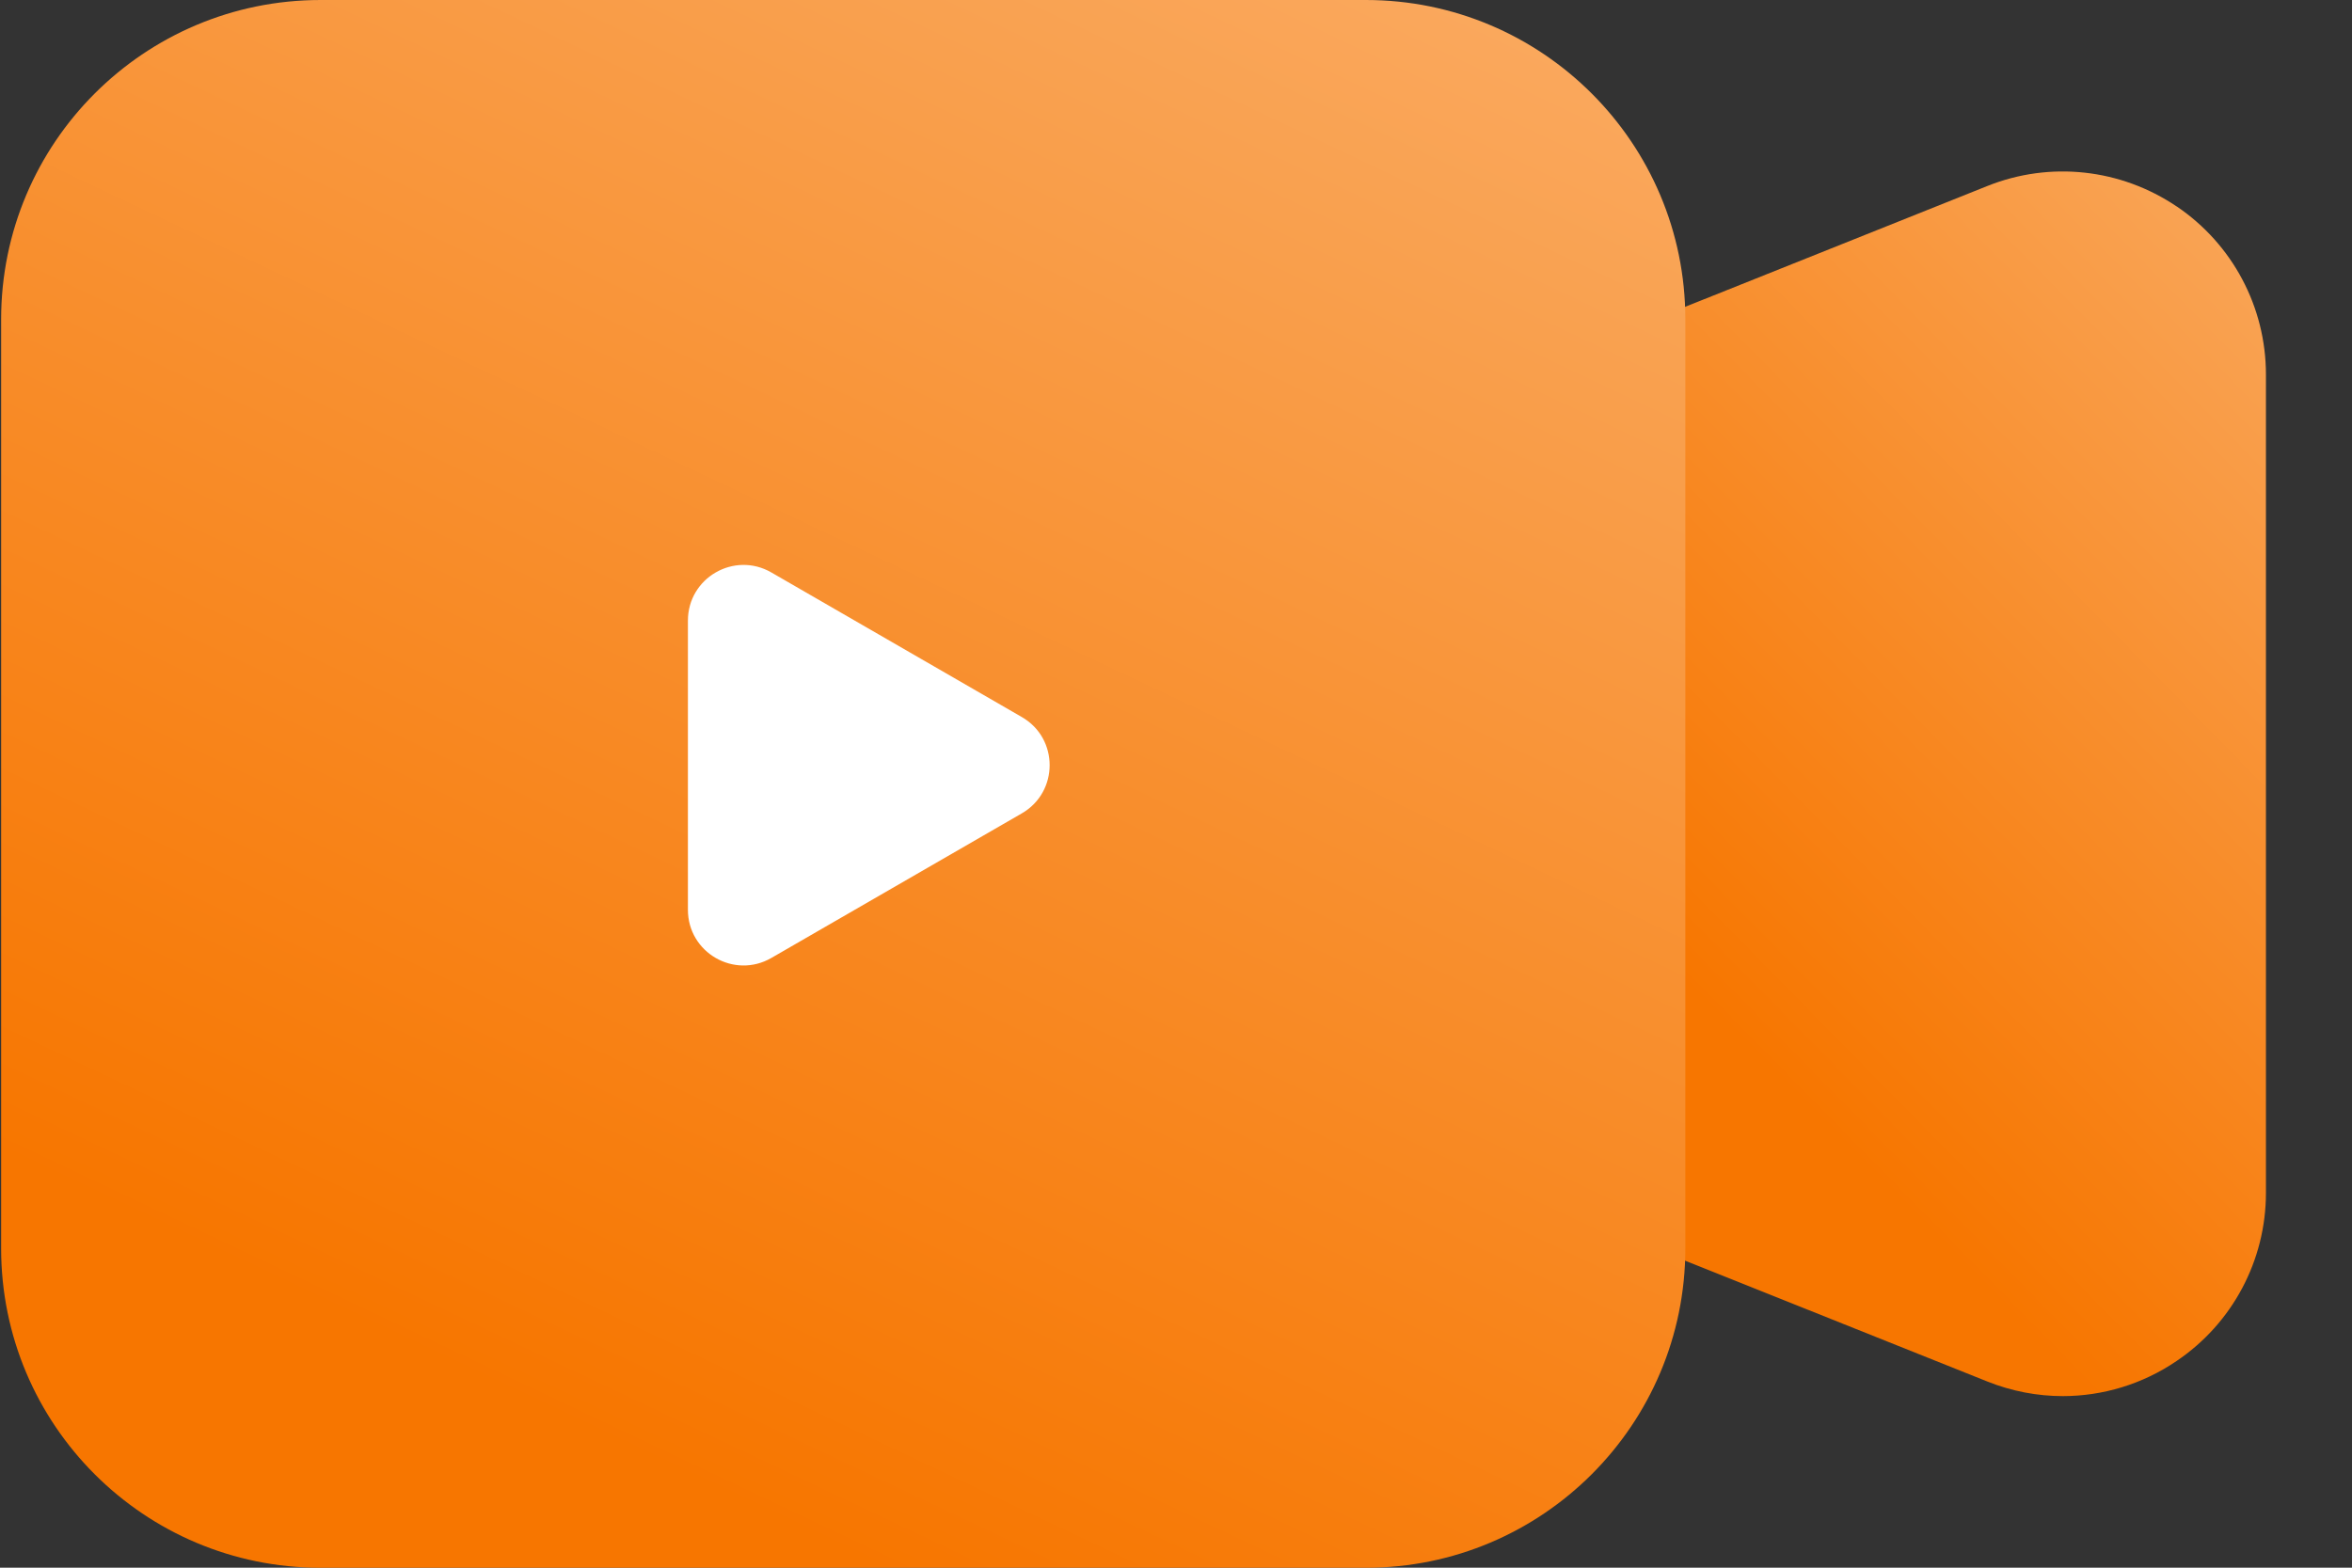 <svg width="27" height="18" viewBox="0 0 27 18" fill="none" xmlns="http://www.w3.org/2000/svg">
<rect x="0" y="0" width="27" height="18" fill="#333333" stroke="none"/>
<path d="M24.988 2.371C24.346 1.937 23.534 1.847 22.813 2.136L17.974 4.071C17.594 4.223 17.345 4.591 17.345 4.999V12.999C17.345 13.409 17.594 13.775 17.974 13.927L22.813 15.862C23.093 15.974 23.388 16.03 23.68 16.03C24.138 16.03 24.596 15.893 24.986 15.627C25.628 15.194 26.012 14.471 26.012 13.697V4.3C26.012 3.526 25.629 2.803 24.986 2.369L24.988 2.371Z" fill="url(#paint0_linear_35394_18242)"/>
<path d="M15.68 0H3.68C1.654 0 0.013 1.642 0.013 3.667V14.334C0.013 16.359 1.654 18.001 3.68 18.001H15.68C17.705 18.001 19.347 16.359 19.347 14.334V3.667C19.347 1.642 17.705 0 15.68 0Z" fill="url(#paint1_linear_35394_18242)"/>
<path d="M11.73 9.339C12.156 9.093 12.156 8.478 11.73 8.233L8.855 6.573C8.429 6.327 7.897 6.634 7.897 7.126L7.897 10.446C7.897 10.938 8.429 11.245 8.855 10.999L11.73 9.339Z" fill="white"/>
<defs>
<linearGradient id="paint0_linear_35394_18242" x1="26.513" y1="0.501" x2="17.468" y2="9.396" gradientUnits="userSpaceOnUse">
<stop stop-color="#FAAD66"/>
<stop offset="1" stop-color="#F77600"/>
</linearGradient>
<linearGradient id="paint1_linear_35394_18242" x1="19.014" y1="-1" x2="10.013" y2="18" gradientUnits="userSpaceOnUse">
<stop stop-color="#FAAD66"/>
<stop offset="1" stop-color="#F77600"/>
</linearGradient>
</defs>
</svg>
